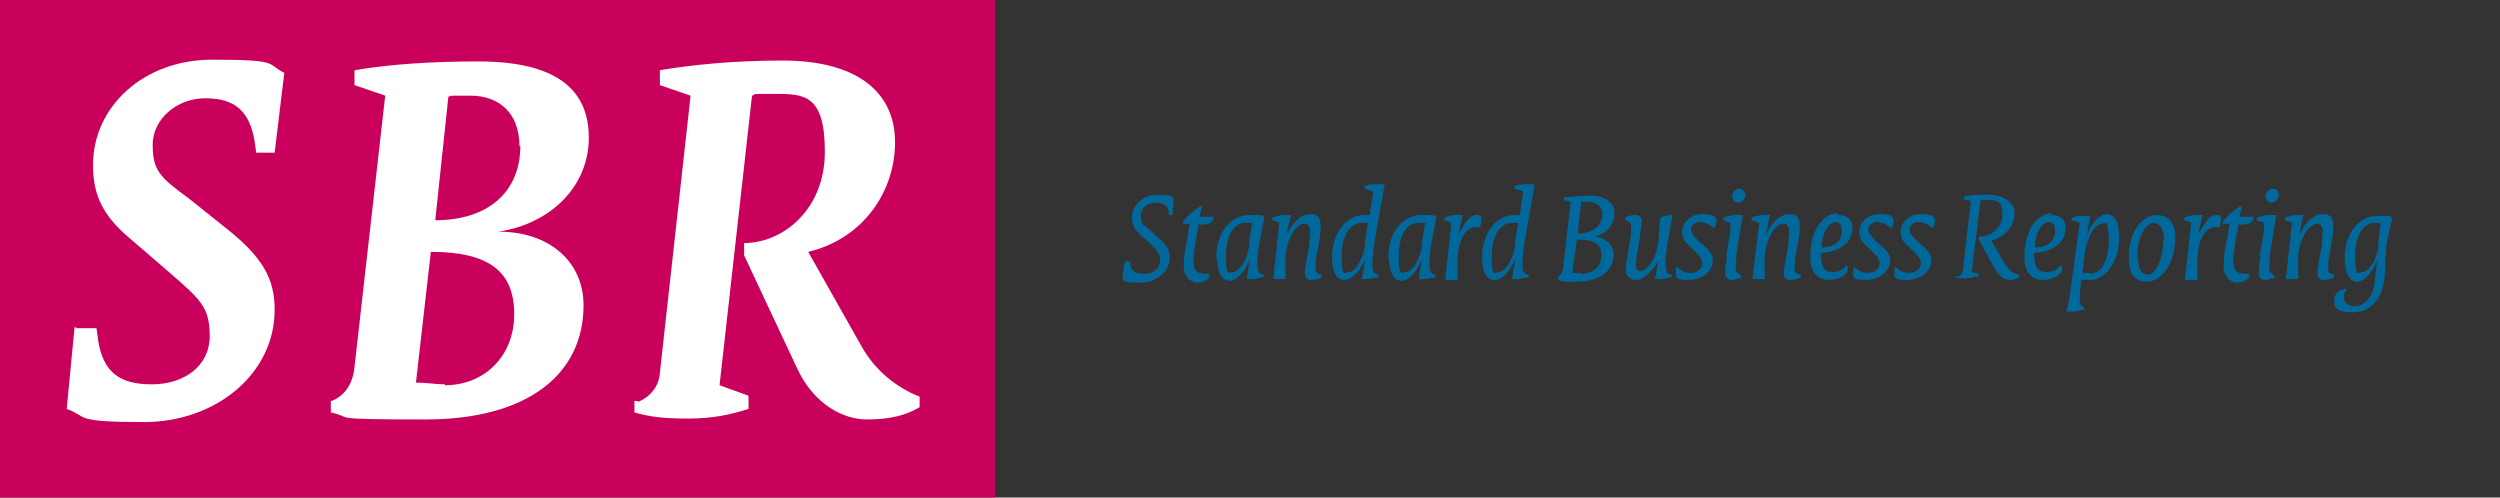 <?xml version="1.0" encoding="UTF-8"?>
<svg id="Laag_1" data-name="Laag 1" xmlns="http://www.w3.org/2000/svg" version="1.1" viewBox="0 0 284.9 56.7">
  <rect x="0" y="0" width="284.9" height="56.7" fill="#333333" stroke="none"/>
  <defs>
    <style>
      .cls-1 {
        fill: #ca005d;
      }

      .cls-1, .cls-2, .cls-3 {
        stroke-width: 0px;
      }

      .cls-2 {
        fill: #01689b;
      }

      .cls-3 {
        fill: #fff;
      }
    </style>
  </defs>
  <rect class="cls-1" width="113.4" height="56.7"/>
  <g>
    <path class="cls-2" d="M128.3,29.8h.5v.3c.2.9.6,1.1,1.6,1.1s1.8-.6,1.8-1.5-.3-1.1-1.3-2.1l-1-.9c-.7-.7-.9-1.2-.9-1.9,0-1.4,1.2-2.6,2.9-2.6s1.5.1,1.9.4l-.2,1.9h-.4v-.3c-.1-.8-.6-1.1-1.5-1.1s-1.7.6-1.7,1.5.2.9.9,1.5l1,.9c1.1.9,1.4,1.5,1.4,2.4,0,1.6-1.6,2.8-3.3,2.8s-1.5,0-2.1-.3l.2-1.9.2-.2h0Z"/>
    <path class="cls-2" d="M135.4,26.5l.2-1h-.8v-.2c.5-.7,1.2-1.3,2-1.8h.2l-.3,1.2h1.6c0,.6-.4.9-1.3.9h-.4l-.3,1.6c-.1.7-.3,2-.3,2.6,0,1,.5,1.4,1.2,1.4s.4,0,.6,0v.3c-.1.4-.7.7-1.4.7s-1.5-.7-1.5-1.8.2-2.5.5-3.6"/>
    <path class="cls-2" d="M138.6,29.4c0-3.1,1.8-4.9,3.8-4.9s1.2,0,1.7.2l-.5,2.6c-.2.8-.3,2.2-.3,2.8,0,1,.2,1.1.7,1.2v.3c-.4,0-.9.2-1.3.2h-.6l.3-2.2h0c-.6,1.5-1.5,2.4-2.3,2.4s-1.4-.9-1.4-2.6M142.3,27.9l.4-2.5h-.8c-1.2,0-2.2,1.3-2.2,3.8s.4,1.8.8,1.8c.6,0,1.5-1,1.9-3.1"/>
    <path class="cls-2" d="M145.9,25.4l-.9-.3v-.3c.5-.2.9-.3,1.5-.3h.6l-.5,2.3h0c.7-1.5,1.7-2.4,2.7-2.4s1.2.5,1.2,1.4-.1,1.2-.2,1.9l-.3,1.6c0,.3-.1.9-.1,1.2,0,.5.2.7.7.8v.3c-.3.2-.7.3-1.2.3s-.7-.3-.7-.7.1-1.1.2-1.6l.3-1.7c0-.5.1-1.1.1-1.5,0-.7-.3-.9-.7-.9-.8,0-2,1.6-2.1,3.8v2.5h-1.4l.7-6.5h0Z"/>
    <path class="cls-2" d="M151.8,29.4c0-3,1.7-4.9,3.7-4.9s.4,0,.6,0l.4-2.7-1-.3v-.3c.5-.2.9-.2,1.6-.2s.5,0,.7,0l-1.1,6.2c-.1.6-.3,2.3-.3,2.9,0,1,.2,1.1.7,1.2v.3c-.5,0-.8.2-1.3.2h-.6l.4-2.3h0c-.6,1.4-1.5,2.4-2.4,2.4s-1.4-.9-1.4-2.6M155.5,27.9l.4-2.5h-.7c-1.2,0-2.3,1.2-2.3,3.8s.4,1.8.8,1.8c.6,0,1.5-1,1.9-3.1"/>
    <path class="cls-2" d="M158.2,29.4c0-3.1,1.8-4.9,3.8-4.9s1.2,0,1.7.2l-.5,2.6c-.2.8-.3,2.2-.3,2.8,0,1,.2,1.1.7,1.2v.3c-.4,0-.9.2-1.3.2h-.6l.3-2.2h0c-.6,1.5-1.5,2.4-2.3,2.4s-1.4-.9-1.4-2.6M162,27.9l.4-2.5h-.8c-1.2,0-2.2,1.3-2.2,3.8s.4,1.8.8,1.8c.6,0,1.5-1,1.9-3.1"/>
    <path class="cls-2" d="M165.5,25.4l-.9-.3v-.3c.5-.2.9-.3,1.5-.3h.6l-.5,2.2h0l.8-1.3c.4-.6.8-.9,1.3-.9s.5.2.5.6,0,.5-.2.8h-.5c-.9,0-1.9,1-2,3.8v2.2h-1.4l.7-6.5h0Z"/>
    <path class="cls-2" d="M168.9,29.4c0-3,1.7-4.9,3.7-4.9s.4,0,.6,0l.4-2.7-1-.3v-.3c.5-.2.9-.2,1.6-.2s.5,0,.7,0l-1.1,6.2c-.1.6-.3,2.3-.3,2.9,0,1,.2,1.1.7,1.2v.3c-.5,0-.8.2-1.3.2h-.6l.4-2.3h0c-.6,1.4-1.5,2.4-2.4,2.4s-1.4-.9-1.4-2.6M172.6,27.9l.4-2.5h-.7c-1.2,0-2.3,1.2-2.3,3.8s.4,1.8.8,1.8c.6,0,1.5-1,1.9-3.1"/>
    <path class="cls-2" d="M177.5,31.5c.3,0,.5-.4.6-.8l.9-7.7-.8-.2v-.3c.9-.1,1.9-.2,3-.2,1.8,0,2.8.8,2.8,2s-.9,2.4-2.3,2.7h0c1.2,0,2.2.9,2.2,2,0,1.9-1.7,3.1-4.1,3.1s-1.6,0-2.2-.2v-.3h0ZM180.2,31.2c1.3,0,2.3-.8,2.3-2.1s-.8-1.8-2.8-1.8l-.5,3.8h1M182.6,24.4c0-.9-.7-1.4-1.7-1.4s-.4,0-.7,0l-.4,3.6c1.8,0,2.8-.9,2.8-2.2"/>
    <path class="cls-2" d="M185.4,29.5l.3-1.8c.1-.5.2-1.3.2-1.8s-.3-.7-.7-.8v-.3c.3-.2.7-.3,1.2-.3s.7.3.7.7-.2,1.5-.3,2.3l-.3,1.7c0,.3-.1.8-.1,1.1s.2.6.5.6c.7,0,1.9-1.3,2.1-3.5l.2-2.6c.4-.2.9-.3,1.4-.3l-.4,2.3c-.2,1-.4,2.4-.4,3.3s.2,1.2.7,1.2v.3c-.4,0-.9.2-1.3.2h-.6l.4-2.1h0c-.6,1-1.6,2.2-2.5,2.2s-1.2-.5-1.2-1.4.1-.8.2-1.1"/>
    <path class="cls-2" d="M191.2,30.5c.4.4.9.6,1.5.6s1.3-.4,1.3-1-.2-.8-.9-1.5l-.5-.5c-.7-.6-.9-1-.9-1.7,0-1,.9-2,2.3-2s1.6.3,1.6.8-.1.6-.3.8c-.4-.4-1.1-.7-1.6-.7s-1,.4-1,.8.2.7.9,1.4l.6.5c.7.6,1,1.1,1,1.7,0,1.2-1.2,2.2-2.8,2.2s-1.4-.3-1.4-.9,0-.5.2-.6"/>
    <path class="cls-2" d="M196.7,29.3l.5-3v-.9l-.8-.3v-.3c.5-.2,1-.3,1.5-.3h.7l-.7,4.4c0,.4-.1,1.2-.1,1.6s.2.7.6.9v.3c-.3,0-.7.2-1.1.2s-.7-.3-.7-.7.1-1.4.2-2M197.4,22.4c0-.5.4-.9.8-.9s.7.3.7.7-.4.9-.8.9-.7-.3-.7-.7"/>
    <path class="cls-2" d="M200.5,25.4l-.9-.3v-.3c.5-.2.9-.3,1.5-.3h.6l-.5,2.3h0c.7-1.5,1.7-2.4,2.7-2.4s1.2.5,1.2,1.4-.1,1.2-.2,1.9l-.3,1.6c0,.3-.1.9-.1,1.2,0,.5.2.7.7.8v.3c-.3.2-.7.3-1.2.3s-.7-.3-.7-.7.1-1.1.2-1.6l.3-1.7c0-.5.1-1.1.1-1.5,0-.7-.3-.9-.7-.9-.8,0-2,1.6-2.1,3.8v2.5h-1.4l.8-6.5h0Z"/>
    <path class="cls-2" d="M209.5,24.5c1,0,1.6.5,1.6,1.5,0,1.8-1.8,2.8-3.6,2.8,0,1.8.5,2.2,1.3,2.2s1.3-.3,1.6-.8c0,0,.2.2.2.4,0,.7-1,1.3-2.2,1.3s-2.1-.8-2.1-2.6c0-3.4,1.7-5,3.1-5M209.9,26.3c0-.7-.3-1-.7-1-.7,0-1.6,1.1-1.6,2.9,1.4,0,2.3-.7,2.3-1.9"/>
    <path class="cls-2" d="M211.4,30.5c.4.4.9.6,1.5.6s1.3-.4,1.3-1-.2-.8-.9-1.5l-.5-.5c-.7-.6-.9-1-.9-1.7,0-1,.9-2,2.3-2s1.6.3,1.6.8-.1.6-.3.8c-.4-.4-1.1-.7-1.6-.7s-1,.4-1,.8.2.7.9,1.4l.6.5c.7.6,1,1.1,1,1.7,0,1.2-1.2,2.2-2.8,2.2s-1.4-.3-1.4-.9,0-.5.2-.6"/>
    <path class="cls-2" d="M216.1,30.5c.4.4.9.6,1.5.6s1.3-.4,1.3-1-.2-.8-.9-1.5l-.5-.5c-.7-.6-.9-1-.9-1.7,0-1,.9-2,2.3-2s1.6.3,1.6.8-.1.6-.3.8c-.4-.4-1.1-.7-1.6-.7s-1,.4-1,.8.2.7.9,1.4l.6.5c.7.6,1,1.1,1,1.7,0,1.2-1.2,2.2-2.8,2.2s-1.4-.3-1.4-.9,0-.5.2-.6"/>
    <path class="cls-2" d="M223.1,31.5c.3,0,.5-.3.6-.7l.9-7.9-.8-.2v-.3c.8-.2,1.7-.2,3-.2s2.8.8,2.8,2.1-1.1,2.8-2.7,3.1l1.6,2.7c.4.7,1,1.1,1.6,1.2v.3c-.2.2-.6.3-1.1.3s-1.1-.3-1.7-1.3l-1.8-3.3v-.3c1.3,0,2.7-1,2.7-2.6s-.7-1.6-1.7-1.6-.6,0-.8,0l-1,8.2.8.2v.3c-.4,0-.8.2-1.4.2h-1.2v-.3l.2.2h0Z"/>
    <path class="cls-2" d="M233.8,24.5c1,0,1.6.5,1.6,1.5,0,1.8-1.8,2.8-3.6,2.8,0,1.8.5,2.2,1.4,2.2s1.3-.3,1.6-.8c0,0,.2.2.2.4,0,.7-1,1.3-2.2,1.3s-2.1-.8-2.1-2.6c0-3.4,1.7-5,3.1-5M234.2,26.3c0-.7-.3-1-.7-1-.7,0-1.6,1.1-1.6,2.9,1.4,0,2.3-.7,2.3-1.9"/>
    <path class="cls-2" d="M237,33.8c0,.8.1,1.1.5,1.2v.3c-.4,0-.7.2-1.2.2h-.8l.3-1.3,1.2-8.8-.9-.3v-.3c.5-.2,1-.2,1.5-.2h.6l-.4,2.3h0c.5-1.5,1.5-2.5,2.3-2.5s1.4.8,1.4,2.5c0,3.3-1.8,5-3.3,5s-.7,0-1-.3l-.2,2.1h0ZM238.2,31.2c1.1,0,2.1-1.2,2.1-3.8s-.4-1.9-.8-1.9c-.6,0-1.6,1.2-1.9,3.3l-.3,2.3h.9"/>
    <path class="cls-2" d="M245.8,24.5c1.2,0,2.1.8,2.1,2.5,0,3.2-1.7,5.1-3.2,5.1s-2.1-.9-2.1-2.7c0-3.2,1.6-4.9,3.3-4.9M246.6,27.3c0-1.3-.5-1.9-1.2-1.9s-1.8,1.4-1.8,3.5.6,2.4,1.2,2.4,1.7-1.2,1.7-3.9"/>
    <path class="cls-2" d="M249.8,25.4l-.9-.3v-.3c.5-.2.9-.3,1.5-.3h.6l-.5,2.2h0l.8-1.3c.4-.6.8-.9,1.3-.9s.5.2.5.6,0,.5-.2.8h-.5c-.9,0-1.9,1-2,3.8v2.2h-1.4l.7-6.5h0Z"/>
    <path class="cls-2" d="M253.9,26.5l.2-1h-.8v-.2c.5-.7,1.2-1.3,2-1.8h.2l-.3,1.2h1.6c0,.6-.4.9-1.3.9h-.4l-.3,1.6c-.1.7-.3,2-.3,2.6,0,1,.5,1.4,1.2,1.4s.4,0,.6,0v.3c-.1.4-.7.7-1.4.7s-1.5-.7-1.5-1.8.2-2.5.5-3.6"/>
    <path class="cls-2" d="M257.5,29.3l.5-3v-.9l-.8-.3v-.3c.5-.2,1-.3,1.5-.3h.7l-.7,4.4c0,.4-.1,1.2-.1,1.6s.2.7.6.9v.3c-.3,0-.7.2-1.1.2s-.7-.3-.7-.7.1-1.4.2-2M258.2,22.4c0-.5.4-.9.8-.9s.7.3.7.7-.4.9-.8.9-.7-.3-.7-.7"/>
    <path class="cls-2" d="M261.3,25.4l-.9-.3v-.3c.5-.2.9-.3,1.5-.3h.6l-.5,2.3h0c.7-1.5,1.7-2.4,2.7-2.4s1.2.5,1.2,1.4-.1,1.2-.2,1.9l-.3,1.6c0,.3-.1.9-.1,1.2,0,.5.2.7.7.8v.3c-.3.2-.7.3-1.2.3s-.7-.3-.7-.7.1-1.1.2-1.6l.3-1.7c0-.5.1-1.1.1-1.5,0-.7-.3-.9-.7-.9-.8,0-2,1.6-2.1,3.8v2.5h-1.4l.7-6.5h0Z"/>
    <path class="cls-2" d="M267.1,33.9c0,.6.5,1,1.3,1s2-.8,2.2-2.6l.3-2.6h0c-.6,1.4-1.5,2.4-2.3,2.4s-1.4-.9-1.4-2.7c0-2.9,1.7-4.8,3.7-4.8s1.2,0,1.7.2l-.6,2.9c-.1.7-.2,2.2-.2,3,0,3.4-1.7,4.9-3.7,4.9s-2.1-.6-2.1-1.4.7-1.3,1.5-1.3c-.3.3-.4.6-.4,1M271,27.8l.3-2.4h-.7c-1.2,0-2.2,1.2-2.2,3.8s.4,1.8.8,1.8c.6,0,1.6-1,1.9-3.2"/>
  </g>
  <path class="cls-3" d="M8.7,37.4h2.3l.2,1.5c.6,3.5,2.4,4.9,6.1,4.9s6.6-2.1,6.6-5.5-1.1-4.2-5-7.6l-4.3-3.7c-2.9-2.5-4-4.8-4-8.2,0-6.6,5.7-12,13.6-12s6.1.5,8.2,1.5l-1.1,9.1h-2.1l-.2-1.4c-.6-3.4-2.3-4.8-5.6-4.8s-6,2.4-6,5.3.8,3.7,4.1,6.1l4,3.2c4.5,3.5,5.8,6,5.8,9.5,0,7.3-6.7,12.8-14.9,12.8s-6.3-.6-8.8-1.5l.9-9.3h.2Z"/>
  <path class="cls-3" d="M37.8,45.7c1.4-.6,2.4-1.8,2.6-3.9l3.5-30.9-3.5-1.2v-1.7c4.2-.7,8.9-1,14.1-1,8.9,0,12.6,3.2,12.6,8.7s-4.3,9.8-10.3,10.7h0c5.8,0,9.7,3.4,9.7,8.4,0,7.8-6.3,13-18,13s-8-.2-10.8-.8v-1.4h0ZM50.7,43.9c4.5,0,7.9-3.3,7.9-8.1s-2.8-7.1-9.5-7.1l-1.7,14.9c1.1,0,2.3.2,3.3.2M59.2,16.7c0-3.9-2.4-5.8-5.6-5.8s-1.7,0-2.5.1l-1.5,14.1c6,0,9.7-3.2,9.7-8.5"/>
  <path class="cls-3" d="M72.7,45.8c1.3-.5,2.4-1.7,2.5-3.3l3.5-31.6-3.5-1.2v-1.7c3.6-.6,8.3-1.1,14-1.1,8.6,0,12.8,3.7,12.8,9.3s-3.6,11-9.9,12.5l6.1,10.8c1.5,2.7,4,4.7,6.6,5.7v1.2c-1.5.9-3.3,1.4-6,1.4s-6-1.7-7.9-5.7l-6.1-13v-1.4c4.4,0,9.2-3.8,9.2-10.4s-2.4-6.6-5.8-6.6-1.7,0-2.5.2l-3.7,33,3.3,1.2v1.5c-2.2.7-4.2,1.1-6.9,1.1s-4.4-.2-6.1-.7v-1.3h.4Z"/>
</svg>